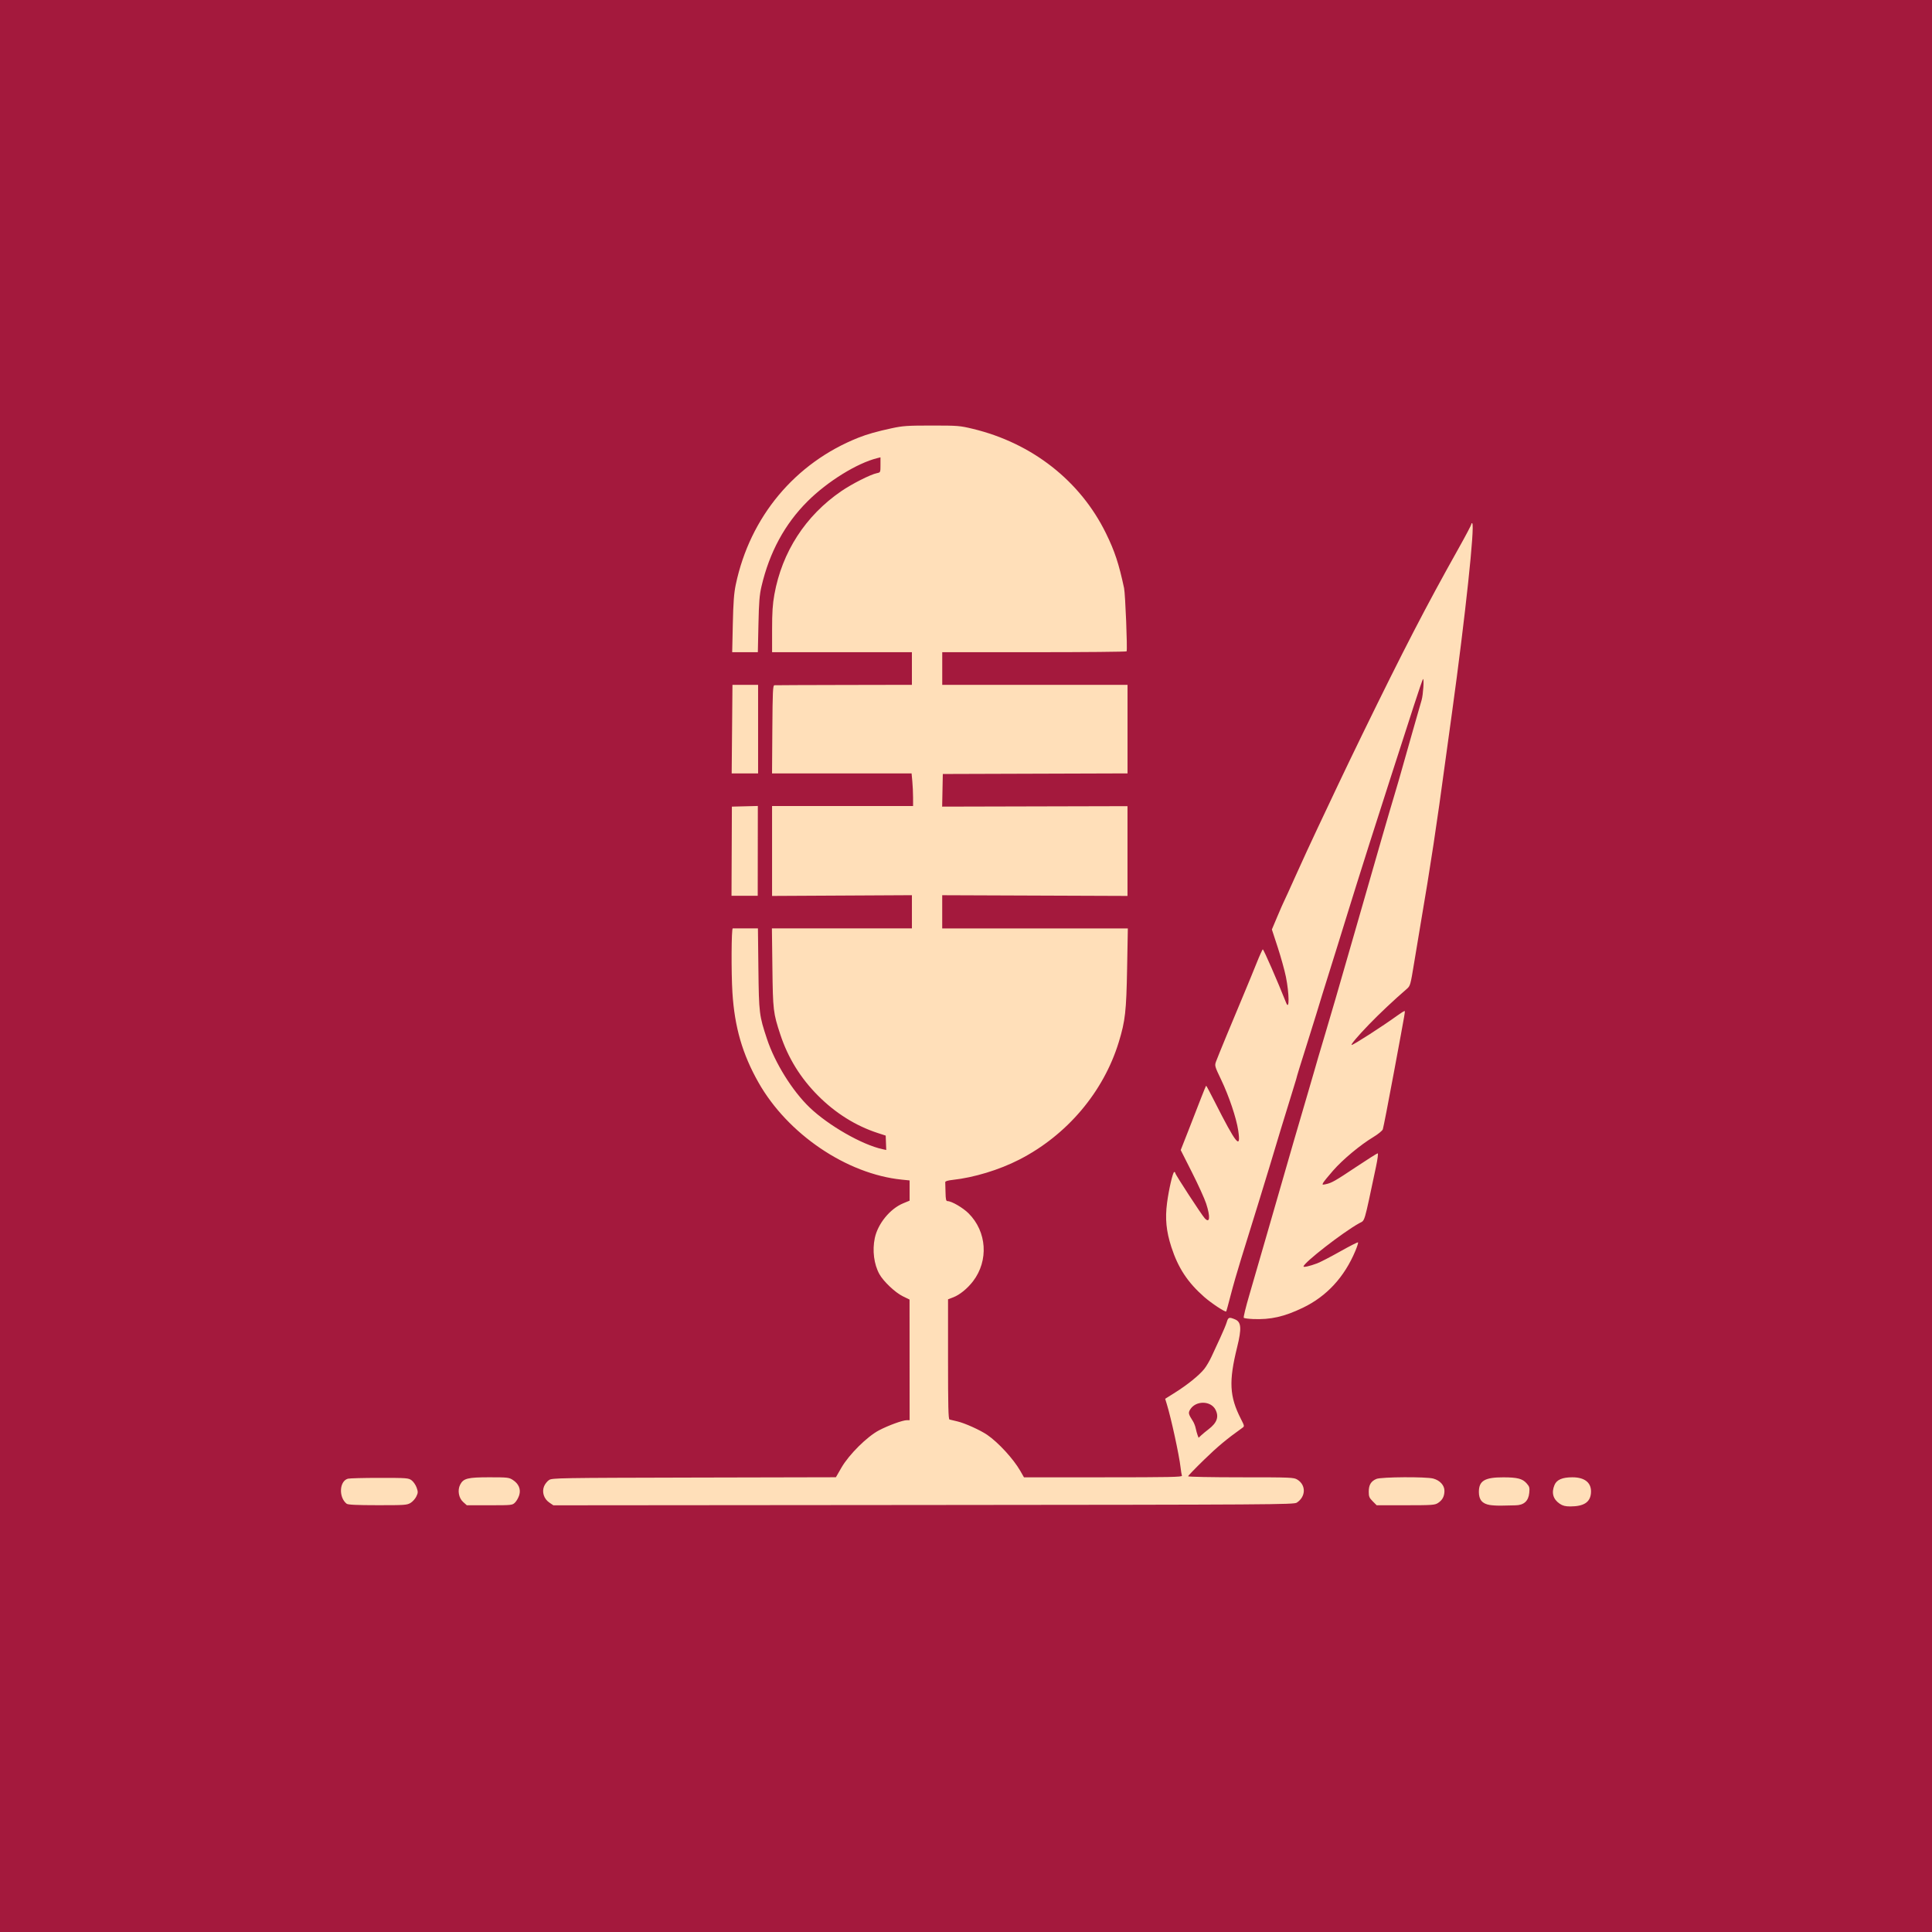 <?xml version="1.0" encoding="UTF-8" standalone="no"?>
<!-- Created with Inkscape (http://www.inkscape.org/) -->

<svg
   width="512"
   height="512"
   viewBox="0 0 135.467 135.467"
   version="1.1"
   id="svg1"
   xml:space="preserve"
   inkscape:version="1.3.2 (091e20ef0f, 2023-11-25)"
   sodipodi:docname="Logo.svg"
   xmlns:inkscape="http://www.inkscape.org/namespaces/inkscape"
   xmlns:sodipodi="http://sodipodi.sourceforge.net/DTD/sodipodi-0.dtd"
   xmlns="http://www.w3.org/2000/svg"
   xmlns:svg="http://www.w3.org/2000/svg"><sodipodi:namedview
     id="namedview1"
     pagecolor="#ffffff"
     bordercolor="#000000"
     borderopacity="0.25"
     inkscape:showpageshadow="2"
     inkscape:pageopacity="0.0"
     inkscape:pagecheckerboard="0"
     inkscape:deskcolor="#d1d1d1"
     inkscape:document-units="mm"
     inkscape:zoom="0.50709218"
     inkscape:cx="333.27274"
     inkscape:cy="259.32169"
     inkscape:window-width="1920"
     inkscape:window-height="1011"
     inkscape:window-x="0"
     inkscape:window-y="0"
     inkscape:window-maximized="1"
     inkscape:current-layer="layer1" /><defs
     id="defs1" /><g
     inkscape:label="Слой 1"
     inkscape:groupmode="layer"
     id="layer1"><rect
       style="fill:#a4193d;fill-rule:evenodd;stroke-width:2.016;fill-opacity:1"
       id="rect1"
       width="135.467"
       height="135.467"
       x="0"
       y="0"
       ry="0" /><path
       style="fill:#ffdfb9;stroke-width:0.309;fill-opacity:1"
       d="m 104.46,105.527 c -0.532,-0.091 -0.765,-0.37 -0.765,-0.916 0,-0.782 0.409,-1.026 1.716,-1.024 0.979,0.001 1.336,0.093 1.623,0.413 0.208,0.233 0.23,0.306 0.194,0.674 -0.056,0.581 -0.379,0.87 -0.981,0.876 -0.235,0.003 -0.655,0.011 -0.933,0.02 -0.278,0.009 -0.662,-0.011 -0.855,-0.044 z m 4.907,-0.086 c -0.469,-0.316 -0.598,-0.771 -0.371,-1.314 0.156,-0.373 0.548,-0.543 1.256,-0.543 0.899,0 1.371,0.41 1.3,1.129 -0.062,0.63 -0.511,0.913 -1.451,0.914 -0.342,3.1e-4 -0.528,-0.047 -0.734,-0.186 z m -85.059,-1.4e-4 c -0.573,-0.452 -0.519,-1.587 0.085,-1.758 0.113,-0.032 1.112,-0.058 2.221,-0.058 1.917,0 2.028,0.008 2.247,0.171 0.127,0.094 0.284,0.322 0.35,0.507 0.107,0.302 0.105,0.366 -0.019,0.626 -0.076,0.159 -0.258,0.363 -0.405,0.452 -0.248,0.151 -0.412,0.162 -2.309,0.16 -1.479,-6.5e-4 -2.078,-0.03 -2.169,-0.102 z m 8.168,-0.123 c -0.316,-0.282 -0.411,-0.832 -0.21,-1.219 0.227,-0.44 0.527,-0.515 2.049,-0.515 1.269,0 1.376,0.012 1.641,0.184 0.414,0.268 0.576,0.65 0.452,1.064 -0.054,0.179 -0.185,0.413 -0.292,0.519 -0.191,0.191 -0.219,0.194 -1.79,0.194 H 32.731 Z m 6.047,0.042 c -0.385,-0.258 -0.542,-0.743 -0.373,-1.148 0.066,-0.159 0.223,-0.356 0.349,-0.438 0.217,-0.142 0.698,-0.15 10.17,-0.171 l 9.942,-0.022 0.388,-0.673 c 0.527,-0.915 1.802,-2.181 2.638,-2.619 0.66,-0.346 1.66,-0.709 1.953,-0.709 h 0.19 l -0.003,-4.229 -0.002,-4.229 -0.479,-0.234 c -0.527,-0.257 -1.357,-1.044 -1.637,-1.552 -0.38,-0.69 -0.503,-1.653 -0.322,-2.521 0.211,-1.007 1.067,-2.058 1.986,-2.439 l 0.456,-0.189 v -0.709 -0.709 l -0.552,-0.056 c -3.862,-0.393 -7.998,-3.197 -10.043,-6.808 -1.129,-1.993 -1.677,-3.885 -1.829,-6.314 -0.088,-1.409 -0.072,-4.494 0.023,-4.494 0.034,5.7e-5 0.445,1.03e-4 0.914,1.03e-4 h 0.852 l 0.033,2.839 c 0.037,3.119 0.056,3.271 0.605,4.923 0.557,1.675 1.77,3.624 2.981,4.789 1.313,1.263 3.69,2.625 5.114,2.929 l 0.264,0.057 -0.019,-0.504 -0.019,-0.504 -0.572,-0.186 c -1.527,-0.498 -2.951,-1.389 -4.17,-2.612 -1.234,-1.238 -2.109,-2.656 -2.647,-4.289 -0.497,-1.507 -0.52,-1.699 -0.556,-4.684 l -0.034,-2.758 h 4.908 4.909 v -1.164 l 9e-6,-1.164 -4.903,0.026 -4.903,0.026 v -3.152 -3.152 h 4.944 4.944 l -4.15e-4,-0.592 c -3.07e-4,-0.326 -0.024,-0.841 -0.053,-1.144 l -0.052,-0.552 h -4.892 -4.892 l 0.021,-3.085 c 0.019,-2.672 0.038,-3.086 0.144,-3.096 0.067,-0.006 2.264,-0.015 4.882,-0.02 l 4.76,-0.009 v -1.144 -1.144 H 59.04 54.137 v -1.579 c 0,-1.216 0.037,-1.785 0.161,-2.472 0.538,-2.98 2.182,-5.52 4.684,-7.236 0.751,-0.515 2.058,-1.178 2.498,-1.266 0.256,-0.051 0.257,-0.053 0.257,-0.581 v -0.53 l -0.225,0.056 c -1.42,0.353 -3.485,1.631 -4.884,3.024 -1.599,1.592 -2.675,3.577 -3.234,5.967 -0.14,0.598 -0.18,1.098 -0.214,2.676 l -0.042,1.941 h -0.9 -0.899 l 0.044,-1.982 c 0.034,-1.533 0.081,-2.157 0.207,-2.758 0.997,-4.748 4.157,-8.534 8.593,-10.299 0.612,-0.244 1.322,-0.445 2.357,-0.667 0.768,-0.165 1.096,-0.187 2.791,-0.187 1.826,0 1.967,0.011 2.879,0.231 4.16,1.001 7.537,3.65 9.339,7.328 0.612,1.248 0.903,2.131 1.268,3.84 0.087,0.41 0.243,4.289 0.178,4.433 -0.015,0.034 -2.931,0.061 -6.478,0.061 h -6.45 v 1.144 1.144 h 6.496 6.496 v 3.105 3.105 l -6.476,0.021 -6.476,0.021 -0.023,1.144 -0.023,1.144 6.498,-0.016 6.498,-0.016 v 3.147 3.147 l -6.496,-0.025 -6.496,-0.025 1.9e-5,1.164 1.7e-5,1.164 h 6.508 6.508 l -0.051,2.799 c -0.055,3.018 -0.13,3.682 -0.582,5.164 -1.069,3.505 -3.638,6.539 -6.988,8.252 -1.402,0.717 -3.163,1.253 -4.659,1.417 -0.347,0.038 -0.528,0.094 -0.523,0.16 0.004,0.056 0.014,0.378 0.02,0.715 0.01,0.496 0.037,0.613 0.14,0.613 0.284,0 1.082,0.465 1.478,0.86 1.283,1.282 1.417,3.309 0.314,4.755 -0.393,0.515 -0.937,0.958 -1.39,1.131 l -0.366,0.14 v 4.2 c 0,3.29 0.022,4.206 0.102,4.228 0.056,0.015 0.304,0.075 0.552,0.132 0.523,0.121 1.607,0.61 2.099,0.948 0.779,0.535 1.836,1.688 2.314,2.524 l 0.257,0.449 h 5.559 c 4.62,0 5.552,-0.019 5.517,-0.11 -0.023,-0.06 -0.067,-0.327 -0.097,-0.592 -0.097,-0.857 -0.661,-3.451 -0.967,-4.441 l -0.112,-0.363 0.701,-0.44 c 0.86,-0.54 1.681,-1.204 2.038,-1.648 0.148,-0.184 0.381,-0.581 0.519,-0.884 0.138,-0.303 0.41,-0.892 0.606,-1.31 0.195,-0.418 0.399,-0.905 0.452,-1.083 0.107,-0.358 0.165,-0.378 0.584,-0.203 0.439,0.184 0.473,0.631 0.148,1.945 -0.595,2.405 -0.541,3.458 0.26,5.03 0.26,0.51 0.261,0.519 0.1,0.634 -1.102,0.787 -1.727,1.308 -2.675,2.23 -0.618,0.601 -1.124,1.125 -1.124,1.164 0,0.039 1.664,0.071 3.697,0.071 3.517,2.8e-4 3.71,0.008 3.958,0.159 0.625,0.381 0.608,1.197 -0.033,1.617 -0.209,0.137 -1.536,0.145 -26.174,0.166 l -25.954,0.022 z m 46.228,-5.152 c 0.584,-0.446 0.732,-0.87 0.475,-1.366 -0.334,-0.646 -1.4,-0.646 -1.781,-6.47e-4 -0.137,0.232 -0.117,0.313 0.207,0.821 0.071,0.112 0.157,0.333 0.189,0.49 0.033,0.157 0.091,0.37 0.13,0.474 l 0.071,0.188 0.184,-0.173 c 0.101,-0.095 0.338,-0.29 0.525,-0.433 z m 11.5,5.059 c -0.24,-0.24 -0.278,-0.332 -0.278,-0.676 0,-0.472 0.158,-0.734 0.539,-0.893 0.34,-0.142 3.496,-0.161 3.989,-0.024 0.471,0.131 0.783,0.477 0.78,0.864 -0.004,0.386 -0.14,0.643 -0.452,0.848 -0.221,0.145 -0.401,0.158 -2.27,0.159 l -2.031,6.4e-4 z m -8.408,-12.78 c -0.315,-0.014 -0.599,-0.052 -0.633,-0.086 -0.034,-0.034 0.143,-0.758 0.393,-1.61 0.25,-0.852 0.798,-2.744 1.218,-4.204 1.721,-5.979 2.369,-8.215 2.902,-10.01 0.187,-0.629 0.39,-1.328 0.452,-1.553 0.097,-0.355 0.328,-1.138 0.733,-2.492 0.06,-0.202 0.201,-0.68 0.313,-1.062 0.111,-0.382 0.301,-1.025 0.421,-1.43 0.12,-0.404 0.748,-2.583 1.396,-4.84 1.667,-5.815 2.367,-8.234 2.749,-9.5 0.183,-0.607 0.433,-1.471 0.556,-1.92 0.123,-0.449 0.451,-1.608 0.73,-2.574 0.279,-0.966 0.553,-1.923 0.61,-2.127 0.105,-0.377 0.178,-1.469 0.099,-1.469 -0.024,0 -0.325,0.873 -0.669,1.941 -0.344,1.067 -1.078,3.338 -1.63,5.046 -0.552,1.708 -1.213,3.767 -1.467,4.576 -0.254,0.809 -0.661,2.096 -0.903,2.86 -0.242,0.764 -0.511,1.628 -0.598,1.92 -0.086,0.292 -0.422,1.377 -0.747,2.411 -0.85,2.709 -1.391,4.452 -1.484,4.78 -0.044,0.157 -0.32,1.04 -0.612,1.961 -0.539,1.702 -0.717,2.281 -0.789,2.574 -0.022,0.09 -0.157,0.531 -0.3,0.981 -0.267,0.842 -1.27,4.135 -1.567,5.148 -0.17,0.579 -1.188,3.88 -2.003,6.496 -0.245,0.786 -0.571,1.922 -0.725,2.524 -0.154,0.602 -0.294,1.109 -0.311,1.126 -0.067,0.067 -1.034,-0.571 -1.543,-1.018 -1.158,-1.018 -1.824,-2.03 -2.299,-3.49 -0.362,-1.114 -0.449,-1.999 -0.304,-3.106 0.124,-0.947 0.407,-2.165 0.503,-2.165 0.041,0 0.075,0.036 0.075,0.079 0,0.101 1.839,2.923 2.063,3.166 0.362,0.392 0.409,-0.083 0.102,-1.025 -0.112,-0.345 -0.56,-1.331 -0.995,-2.191 l -0.79,-1.564 0.542,-1.378 c 0.298,-0.758 0.693,-1.773 0.878,-2.256 0.185,-0.483 0.349,-0.878 0.366,-0.878 0.016,0 0.276,0.487 0.577,1.083 1.537,3.037 1.88,3.458 1.667,2.042 -0.132,-0.873 -0.646,-2.398 -1.198,-3.553 -0.45,-0.941 -0.46,-0.977 -0.355,-1.271 0.114,-0.318 1.17,-2.878 1.962,-4.756 0.256,-0.607 0.645,-1.554 0.865,-2.104 0.22,-0.551 0.423,-1.001 0.452,-1.001 0.06,0 1.007,2.167 1.638,3.749 0.233,0.583 0.22,-0.644 -0.019,-1.829 -0.091,-0.449 -0.349,-1.38 -0.574,-2.067 l -0.409,-1.25 0.386,-0.915 c 0.212,-0.503 0.417,-0.97 0.455,-1.038 0.038,-0.067 0.415,-0.895 0.838,-1.839 0.423,-0.944 1.126,-2.47 1.563,-3.391 0.437,-0.921 1.08,-2.282 1.429,-3.023 0.35,-0.742 1.099,-2.298 1.665,-3.46 2.934,-6.016 4.456,-8.956 6.775,-13.092 0.481,-0.857 0.874,-1.604 0.874,-1.659 0,-0.056 0.028,-0.084 0.062,-0.063 0.2,0.123 -0.487,6.555 -1.415,13.263 -0.204,1.475 -0.409,2.958 -0.454,3.295 -0.614,4.561 -1.061,7.51 -1.747,11.521 -0.111,0.652 -0.319,1.897 -0.461,2.768 -0.249,1.524 -0.268,1.592 -0.507,1.798 -0.891,0.768 -1.929,1.744 -2.668,2.511 -0.774,0.803 -1.296,1.421 -1.2,1.421 0.129,0 2.151,-1.301 3.212,-2.068 0.23,-0.166 0.446,-0.302 0.479,-0.302 0.073,0 0.128,-0.325 -0.735,4.318 -0.387,2.083 -0.735,3.869 -0.773,3.97 -0.038,0.101 -0.338,0.345 -0.669,0.544 -0.912,0.549 -2.137,1.57 -2.819,2.35 -0.337,0.385 -0.649,0.77 -0.695,0.855 -0.076,0.142 -0.06,0.15 0.19,0.096 0.411,-0.089 0.642,-0.22 2.159,-1.232 0.768,-0.512 1.432,-0.931 1.476,-0.931 0.045,0 -0.005,0.398 -0.115,0.919 -0.88,4.15 -0.761,3.747 -1.183,3.982 -1.153,0.641 -3.903,2.778 -3.903,3.033 0,0.073 0.444,-0.029 0.948,-0.217 0.22,-0.082 0.946,-0.457 1.614,-0.834 0.668,-0.376 1.234,-0.664 1.259,-0.639 0.025,0.025 -0.059,0.294 -0.187,0.598 -0.772,1.84 -2.009,3.181 -3.675,3.983 -1.313,0.632 -2.266,0.847 -3.514,0.794 z m -36.538,-32.803 0.013,-3.125 0.91,-0.023 0.91,-0.023 -0.004,3.149 -0.004,3.149 h -0.919 -0.919 z m 0.023,-8.171 c 0.013,-1.494 0.026,-2.892 0.027,-3.105 l 0.003,-0.388 h 0.899 0.899 v 3.105 3.105 h -0.926 -0.926 z"
       id="path1" /></g></svg>
